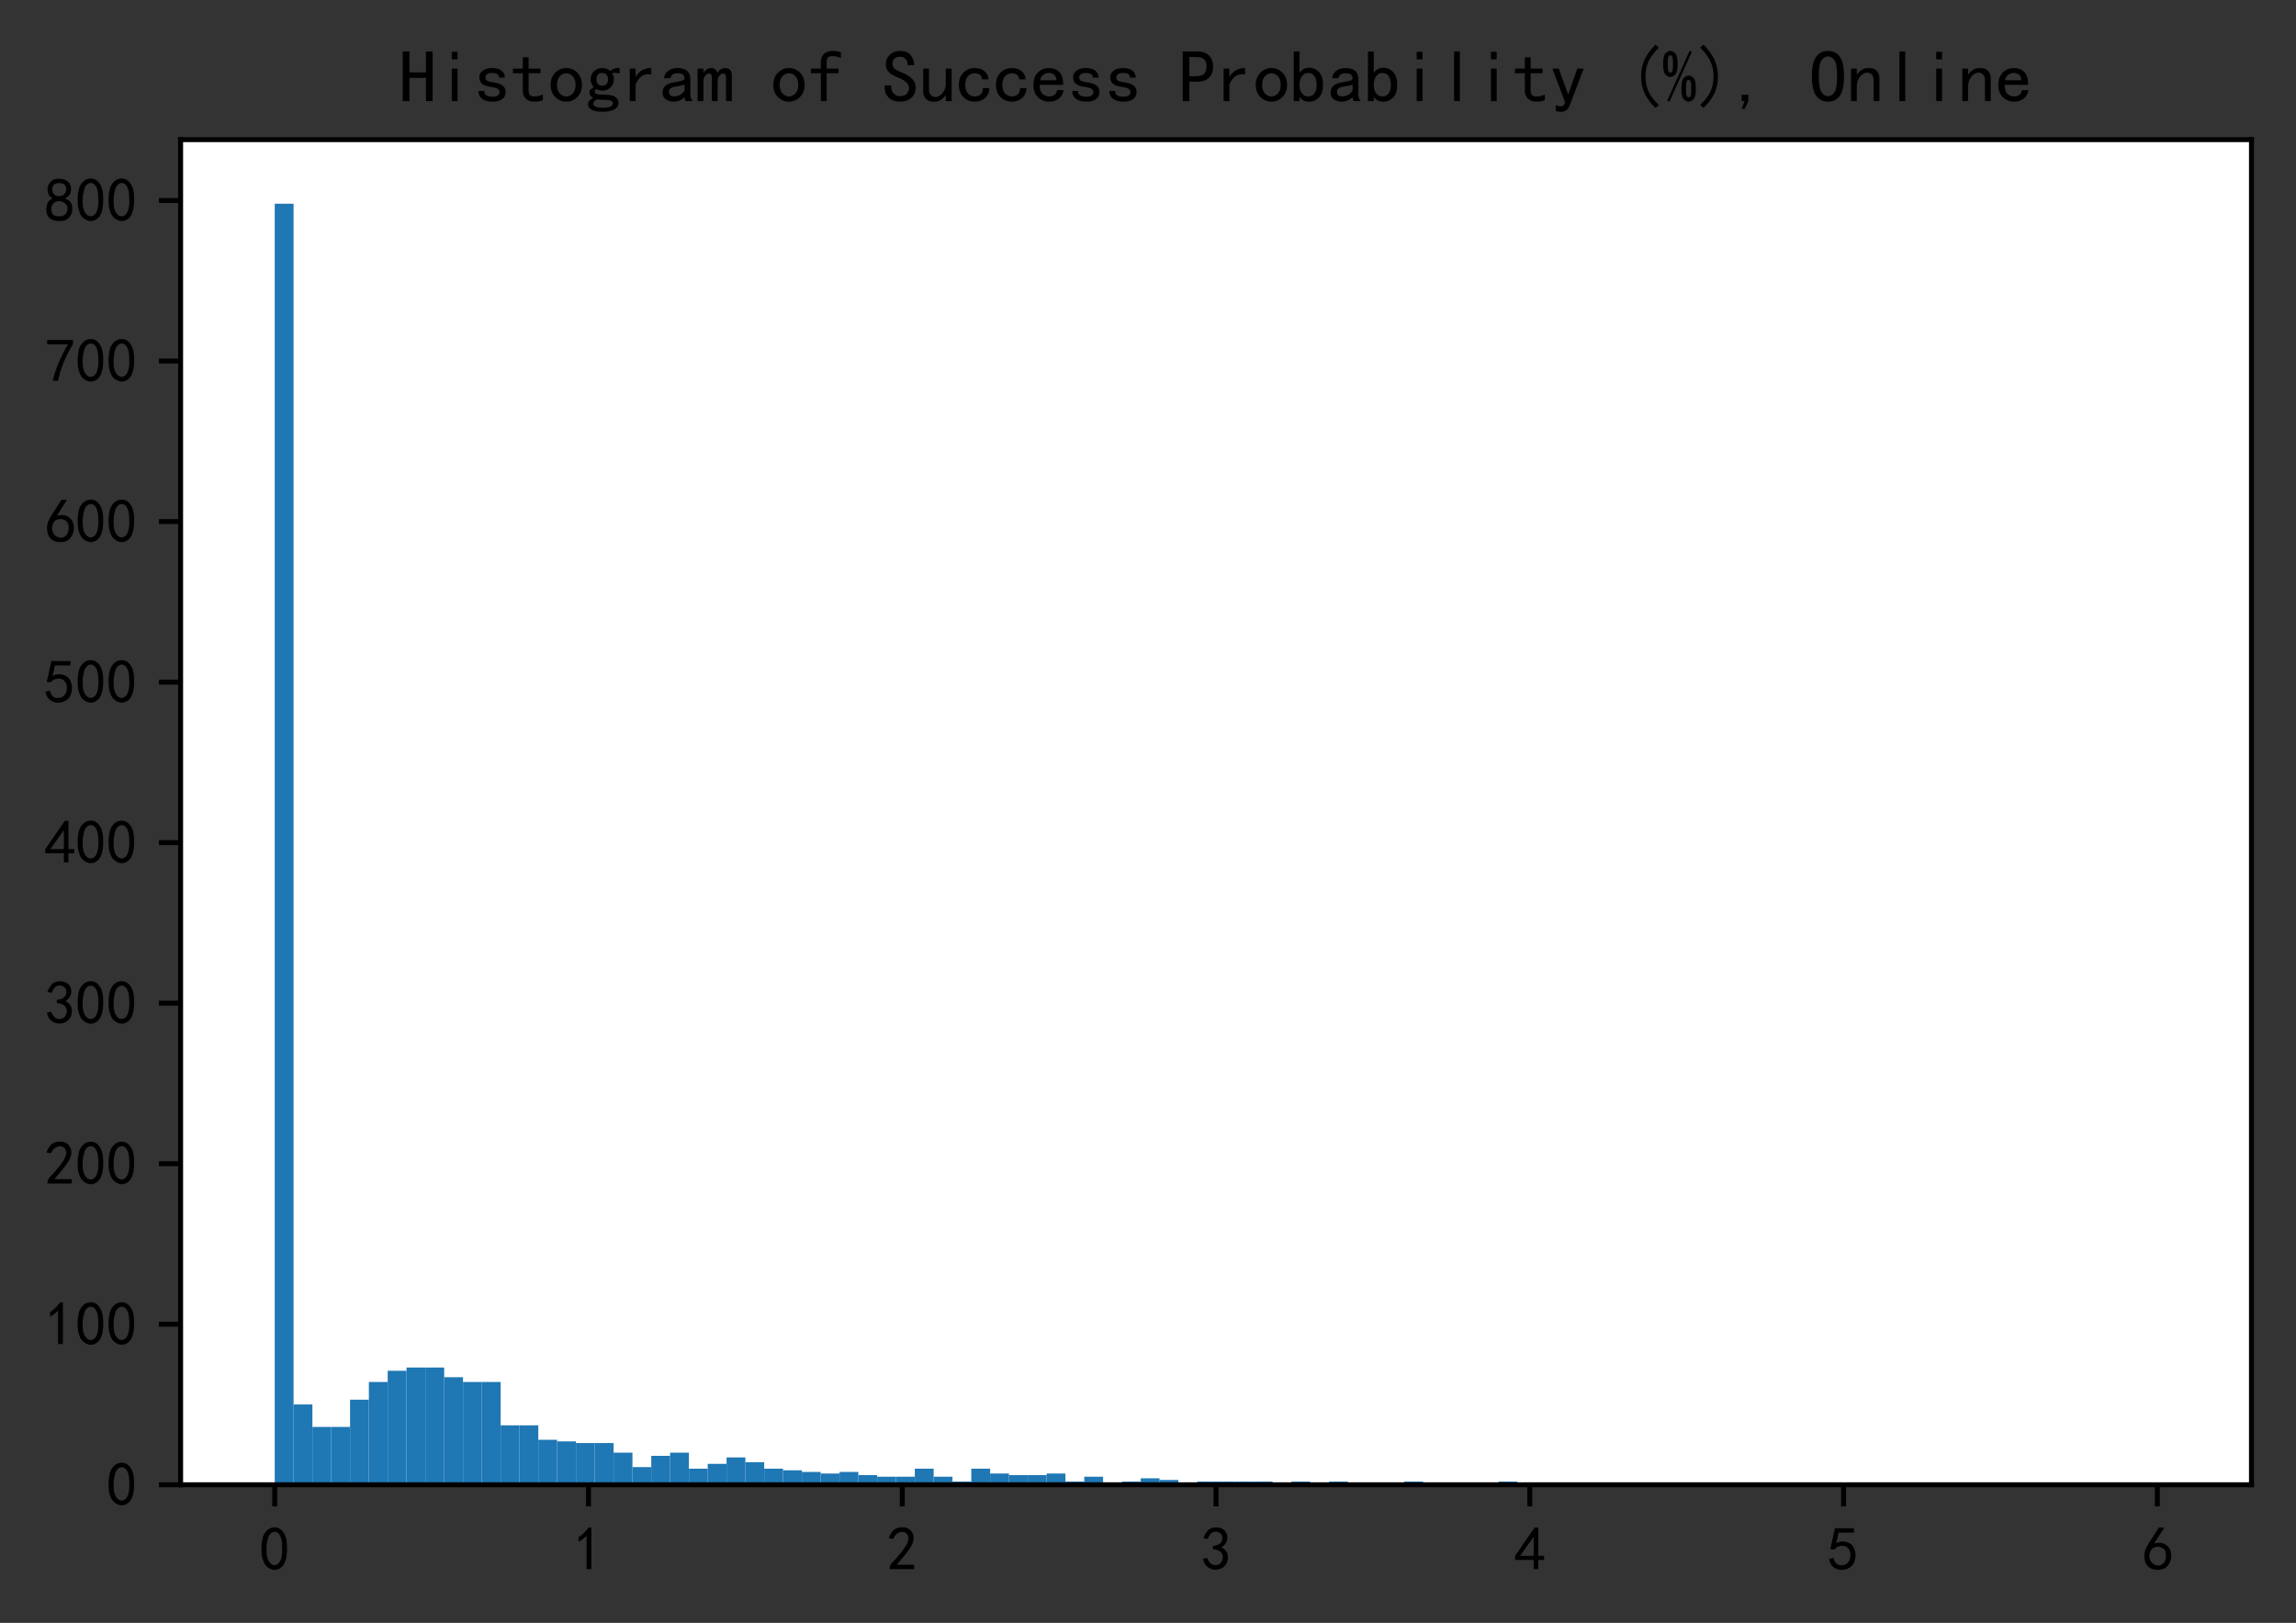 <?xml version="1.0" encoding="utf-8" standalone="no"?>
<!DOCTYPE svg PUBLIC "-//W3C//DTD SVG 1.1//EN"
  "http://www.w3.org/Graphics/SVG/1.1/DTD/svg11.dtd">
<!-- Created with matplotlib (https://matplotlib.org/) -->
<svg height="262.34pt" version="1.1" viewBox="0 0 371.2 262.34" width="371.2pt" xmlns="http://www.w3.org/2000/svg" xmlns:xlink="http://www.w3.org/1999/xlink">
 <rect x="0" y="0" width="371.2" height="262.34" fill="#333333" stroke="none"/>

 <defs>
  <style type="text/css">*{stroke-linecap:butt;stroke-linejoin:round;}</style>
 </defs>
 <g id="figure_1">
  <g id="patch_1">
   <path d="M 0 262.34 
L 371.2 262.34 
L 371.2 0 
L 0 0 
z
" style="fill:none;"/>
  </g>
  <g id="axes_1">
   <g id="patch_2">
    <path d="M 29.2 240.015 
L 364 240.015 
L 364 22.575 
L 29.2 22.575 
z
" style="fill:#ffffff;"/>
   </g>
   <g id="patch_3">
    <path clip-path="url(#p034c50ff64)" d="M 44.418 240.015 
L 47.462 240.015 
L 47.462 32.929 
L 44.418 32.929 
z
" style="fill:#1f77b4;"/>
   </g>
   <g id="patch_4">
    <path clip-path="url(#p034c50ff64)" d="M 47.462 240.015 
L 50.505 240.015 
L 50.505 227.04 
L 47.462 227.04 
z
" style="fill:#1f77b4;"/>
   </g>
   <g id="patch_5">
    <path clip-path="url(#p034c50ff64)" d="M 50.505 240.015 
L 53.549 240.015 
L 53.549 230.673 
L 50.505 230.673 
z
" style="fill:#1f77b4;"/>
   </g>
   <g id="patch_6">
    <path clip-path="url(#p034c50ff64)" d="M 53.549 240.015 
L 56.593 240.015 
L 56.593 230.673 
L 53.549 230.673 
z
" style="fill:#1f77b4;"/>
   </g>
   <g id="patch_7">
    <path clip-path="url(#p034c50ff64)" d="M 56.593 240.015 
L 59.636 240.015 
L 59.636 226.261 
L 56.593 226.261 
z
" style="fill:#1f77b4;"/>
   </g>
   <g id="patch_8">
    <path clip-path="url(#p034c50ff64)" d="M 59.636 240.015 
L 62.68 240.015 
L 62.68 223.407 
L 59.636 223.407 
z
" style="fill:#1f77b4;"/>
   </g>
   <g id="patch_9">
    <path clip-path="url(#p034c50ff64)" d="M 62.68 240.015 
L 65.724 240.015 
L 65.724 221.59 
L 62.68 221.59 
z
" style="fill:#1f77b4;"/>
   </g>
   <g id="patch_10">
    <path clip-path="url(#p034c50ff64)" d="M 65.724 240.015 
L 68.767 240.015 
L 68.767 221.071 
L 65.724 221.071 
z
" style="fill:#1f77b4;"/>
   </g>
   <g id="patch_11">
    <path clip-path="url(#p034c50ff64)" d="M 68.767 240.015 
L 71.811 240.015 
L 71.811 221.071 
L 68.767 221.071 
z
" style="fill:#1f77b4;"/>
   </g>
   <g id="patch_12">
    <path clip-path="url(#p034c50ff64)" d="M 71.811 240.015 
L 74.855 240.015 
L 74.855 222.628 
L 71.811 222.628 
z
" style="fill:#1f77b4;"/>
   </g>
   <g id="patch_13">
    <path clip-path="url(#p034c50ff64)" d="M 74.855 240.015 
L 77.898 240.015 
L 77.898 223.407 
L 74.855 223.407 
z
" style="fill:#1f77b4;"/>
   </g>
   <g id="patch_14">
    <path clip-path="url(#p034c50ff64)" d="M 77.898 240.015 
L 80.942 240.015 
L 80.942 223.407 
L 77.898 223.407 
z
" style="fill:#1f77b4;"/>
   </g>
   <g id="patch_15">
    <path clip-path="url(#p034c50ff64)" d="M 80.942 240.015 
L 83.985 240.015 
L 83.985 230.413 
L 80.942 230.413 
z
" style="fill:#1f77b4;"/>
   </g>
   <g id="patch_16">
    <path clip-path="url(#p034c50ff64)" d="M 83.985 240.015 
L 87.029 240.015 
L 87.029 230.413 
L 83.985 230.413 
z
" style="fill:#1f77b4;"/>
   </g>
   <g id="patch_17">
    <path clip-path="url(#p034c50ff64)" d="M 87.029 240.015 
L 90.073 240.015 
L 90.073 232.749 
L 87.029 232.749 
z
" style="fill:#1f77b4;"/>
   </g>
   <g id="patch_18">
    <path clip-path="url(#p034c50ff64)" d="M 90.073 240.015 
L 93.116 240.015 
L 93.116 233.008 
L 90.073 233.008 
z
" style="fill:#1f77b4;"/>
   </g>
   <g id="patch_19">
    <path clip-path="url(#p034c50ff64)" d="M 93.116 240.015 
L 96.16 240.015 
L 96.16 233.268 
L 93.116 233.268 
z
" style="fill:#1f77b4;"/>
   </g>
   <g id="patch_20">
    <path clip-path="url(#p034c50ff64)" d="M 96.16 240.015 
L 99.204 240.015 
L 99.204 233.268 
L 96.16 233.268 
z
" style="fill:#1f77b4;"/>
   </g>
   <g id="patch_21">
    <path clip-path="url(#p034c50ff64)" d="M 99.204 240.015 
L 102.247 240.015 
L 102.247 234.825 
L 99.204 234.825 
z
" style="fill:#1f77b4;"/>
   </g>
   <g id="patch_22">
    <path clip-path="url(#p034c50ff64)" d="M 102.247 240.015 
L 105.291 240.015 
L 105.291 237.16 
L 102.247 237.16 
z
" style="fill:#1f77b4;"/>
   </g>
   <g id="patch_23">
    <path clip-path="url(#p034c50ff64)" d="M 105.291 240.015 
L 108.335 240.015 
L 108.335 235.344 
L 105.291 235.344 
z
" style="fill:#1f77b4;"/>
   </g>
   <g id="patch_24">
    <path clip-path="url(#p034c50ff64)" d="M 108.335 240.015 
L 111.378 240.015 
L 111.378 234.825 
L 108.335 234.825 
z
" style="fill:#1f77b4;"/>
   </g>
   <g id="patch_25">
    <path clip-path="url(#p034c50ff64)" d="M 111.378 240.015 
L 114.422 240.015 
L 114.422 237.42 
L 111.378 237.42 
z
" style="fill:#1f77b4;"/>
   </g>
   <g id="patch_26">
    <path clip-path="url(#p034c50ff64)" d="M 114.422 240.015 
L 117.465 240.015 
L 117.465 236.641 
L 114.422 236.641 
z
" style="fill:#1f77b4;"/>
   </g>
   <g id="patch_27">
    <path clip-path="url(#p034c50ff64)" d="M 117.465 240.015 
L 120.509 240.015 
L 120.509 235.603 
L 117.465 235.603 
z
" style="fill:#1f77b4;"/>
   </g>
   <g id="patch_28">
    <path clip-path="url(#p034c50ff64)" d="M 120.509 240.015 
L 123.553 240.015 
L 123.553 236.382 
L 120.509 236.382 
z
" style="fill:#1f77b4;"/>
   </g>
   <g id="patch_29">
    <path clip-path="url(#p034c50ff64)" d="M 123.553 240.015 
L 126.596 240.015 
L 126.596 237.42 
L 123.553 237.42 
z
" style="fill:#1f77b4;"/>
   </g>
   <g id="patch_30">
    <path clip-path="url(#p034c50ff64)" d="M 126.596 240.015 
L 129.64 240.015 
L 129.64 237.679 
L 126.596 237.679 
z
" style="fill:#1f77b4;"/>
   </g>
   <g id="patch_31">
    <path clip-path="url(#p034c50ff64)" d="M 129.64 240.015 
L 132.684 240.015 
L 132.684 237.939 
L 129.64 237.939 
z
" style="fill:#1f77b4;"/>
   </g>
   <g id="patch_32">
    <path clip-path="url(#p034c50ff64)" d="M 132.684 240.015 
L 135.727 240.015 
L 135.727 238.198 
L 132.684 238.198 
z
" style="fill:#1f77b4;"/>
   </g>
   <g id="patch_33">
    <path clip-path="url(#p034c50ff64)" d="M 135.727 240.015 
L 138.771 240.015 
L 138.771 237.939 
L 135.727 237.939 
z
" style="fill:#1f77b4;"/>
   </g>
   <g id="patch_34">
    <path clip-path="url(#p034c50ff64)" d="M 138.771 240.015 
L 141.815 240.015 
L 141.815 238.458 
L 138.771 238.458 
z
" style="fill:#1f77b4;"/>
   </g>
   <g id="patch_35">
    <path clip-path="url(#p034c50ff64)" d="M 141.815 240.015 
L 144.858 240.015 
L 144.858 238.717 
L 141.815 238.717 
z
" style="fill:#1f77b4;"/>
   </g>
   <g id="patch_36">
    <path clip-path="url(#p034c50ff64)" d="M 144.858 240.015 
L 147.902 240.015 
L 147.902 238.717 
L 144.858 238.717 
z
" style="fill:#1f77b4;"/>
   </g>
   <g id="patch_37">
    <path clip-path="url(#p034c50ff64)" d="M 147.902 240.015 
L 150.945 240.015 
L 150.945 237.42 
L 147.902 237.42 
z
" style="fill:#1f77b4;"/>
   </g>
   <g id="patch_38">
    <path clip-path="url(#p034c50ff64)" d="M 150.945 240.015 
L 153.989 240.015 
L 153.989 238.717 
L 150.945 238.717 
z
" style="fill:#1f77b4;"/>
   </g>
   <g id="patch_39">
    <path clip-path="url(#p034c50ff64)" d="M 153.989 240.015 
L 157.033 240.015 
L 157.033 239.496 
L 153.989 239.496 
z
" style="fill:#1f77b4;"/>
   </g>
   <g id="patch_40">
    <path clip-path="url(#p034c50ff64)" d="M 157.033 240.015 
L 160.076 240.015 
L 160.076 237.42 
L 157.033 237.42 
z
" style="fill:#1f77b4;"/>
   </g>
   <g id="patch_41">
    <path clip-path="url(#p034c50ff64)" d="M 160.076 240.015 
L 163.12 240.015 
L 163.12 238.198 
L 160.076 238.198 
z
" style="fill:#1f77b4;"/>
   </g>
   <g id="patch_42">
    <path clip-path="url(#p034c50ff64)" d="M 163.12 240.015 
L 166.164 240.015 
L 166.164 238.458 
L 163.12 238.458 
z
" style="fill:#1f77b4;"/>
   </g>
   <g id="patch_43">
    <path clip-path="url(#p034c50ff64)" d="M 166.164 240.015 
L 169.207 240.015 
L 169.207 238.458 
L 166.164 238.458 
z
" style="fill:#1f77b4;"/>
   </g>
   <g id="patch_44">
    <path clip-path="url(#p034c50ff64)" d="M 169.207 240.015 
L 172.251 240.015 
L 172.251 238.198 
L 169.207 238.198 
z
" style="fill:#1f77b4;"/>
   </g>
   <g id="patch_45">
    <path clip-path="url(#p034c50ff64)" d="M 172.251 240.015 
L 175.295 240.015 
L 175.295 239.496 
L 172.251 239.496 
z
" style="fill:#1f77b4;"/>
   </g>
   <g id="patch_46">
    <path clip-path="url(#p034c50ff64)" d="M 175.295 240.015 
L 178.338 240.015 
L 178.338 238.717 
L 175.295 238.717 
z
" style="fill:#1f77b4;"/>
   </g>
   <g id="patch_47">
    <path clip-path="url(#p034c50ff64)" d="M 178.338 240.015 
L 181.382 240.015 
L 181.382 240.015 
L 178.338 240.015 
z
" style="fill:#1f77b4;"/>
   </g>
   <g id="patch_48">
    <path clip-path="url(#p034c50ff64)" d="M 181.382 240.015 
L 184.425 240.015 
L 184.425 239.496 
L 181.382 239.496 
z
" style="fill:#1f77b4;"/>
   </g>
   <g id="patch_49">
    <path clip-path="url(#p034c50ff64)" d="M 184.425 240.015 
L 187.469 240.015 
L 187.469 238.977 
L 184.425 238.977 
z
" style="fill:#1f77b4;"/>
   </g>
   <g id="patch_50">
    <path clip-path="url(#p034c50ff64)" d="M 187.469 240.015 
L 190.513 240.015 
L 190.513 239.236 
L 187.469 239.236 
z
" style="fill:#1f77b4;"/>
   </g>
   <g id="patch_51">
    <path clip-path="url(#p034c50ff64)" d="M 190.513 240.015 
L 193.556 240.015 
L 193.556 239.755 
L 190.513 239.755 
z
" style="fill:#1f77b4;"/>
   </g>
   <g id="patch_52">
    <path clip-path="url(#p034c50ff64)" d="M 193.556 240.015 
L 196.6 240.015 
L 196.6 239.496 
L 193.556 239.496 
z
" style="fill:#1f77b4;"/>
   </g>
   <g id="patch_53">
    <path clip-path="url(#p034c50ff64)" d="M 196.6 240.015 
L 199.644 240.015 
L 199.644 239.496 
L 196.6 239.496 
z
" style="fill:#1f77b4;"/>
   </g>
   <g id="patch_54">
    <path clip-path="url(#p034c50ff64)" d="M 199.644 240.015 
L 202.687 240.015 
L 202.687 239.496 
L 199.644 239.496 
z
" style="fill:#1f77b4;"/>
   </g>
   <g id="patch_55">
    <path clip-path="url(#p034c50ff64)" d="M 202.687 240.015 
L 205.731 240.015 
L 205.731 239.496 
L 202.687 239.496 
z
" style="fill:#1f77b4;"/>
   </g>
   <g id="patch_56">
    <path clip-path="url(#p034c50ff64)" d="M 205.731 240.015 
L 208.775 240.015 
L 208.775 239.755 
L 205.731 239.755 
z
" style="fill:#1f77b4;"/>
   </g>
   <g id="patch_57">
    <path clip-path="url(#p034c50ff64)" d="M 208.775 240.015 
L 211.818 240.015 
L 211.818 239.496 
L 208.775 239.496 
z
" style="fill:#1f77b4;"/>
   </g>
   <g id="patch_58">
    <path clip-path="url(#p034c50ff64)" d="M 211.818 240.015 
L 214.862 240.015 
L 214.862 239.755 
L 211.818 239.755 
z
" style="fill:#1f77b4;"/>
   </g>
   <g id="patch_59">
    <path clip-path="url(#p034c50ff64)" d="M 214.862 240.015 
L 217.905 240.015 
L 217.905 239.496 
L 214.862 239.496 
z
" style="fill:#1f77b4;"/>
   </g>
   <g id="patch_60">
    <path clip-path="url(#p034c50ff64)" d="M 217.905 240.015 
L 220.949 240.015 
L 220.949 240.015 
L 217.905 240.015 
z
" style="fill:#1f77b4;"/>
   </g>
   <g id="patch_61">
    <path clip-path="url(#p034c50ff64)" d="M 220.949 240.015 
L 223.993 240.015 
L 223.993 239.755 
L 220.949 239.755 
z
" style="fill:#1f77b4;"/>
   </g>
   <g id="patch_62">
    <path clip-path="url(#p034c50ff64)" d="M 223.993 240.015 
L 227.036 240.015 
L 227.036 240.015 
L 223.993 240.015 
z
" style="fill:#1f77b4;"/>
   </g>
   <g id="patch_63">
    <path clip-path="url(#p034c50ff64)" d="M 227.036 240.015 
L 230.08 240.015 
L 230.08 239.496 
L 227.036 239.496 
z
" style="fill:#1f77b4;"/>
   </g>
   <g id="patch_64">
    <path clip-path="url(#p034c50ff64)" d="M 230.08 240.015 
L 233.124 240.015 
L 233.124 240.015 
L 230.08 240.015 
z
" style="fill:#1f77b4;"/>
   </g>
   <g id="patch_65">
    <path clip-path="url(#p034c50ff64)" d="M 233.124 240.015 
L 236.167 240.015 
L 236.167 239.755 
L 233.124 239.755 
z
" style="fill:#1f77b4;"/>
   </g>
   <g id="patch_66">
    <path clip-path="url(#p034c50ff64)" d="M 236.167 240.015 
L 239.211 240.015 
L 239.211 240.015 
L 236.167 240.015 
z
" style="fill:#1f77b4;"/>
   </g>
   <g id="patch_67">
    <path clip-path="url(#p034c50ff64)" d="M 239.211 240.015 
L 242.255 240.015 
L 242.255 240.015 
L 239.211 240.015 
z
" style="fill:#1f77b4;"/>
   </g>
   <g id="patch_68">
    <path clip-path="url(#p034c50ff64)" d="M 242.255 240.015 
L 245.298 240.015 
L 245.298 239.496 
L 242.255 239.496 
z
" style="fill:#1f77b4;"/>
   </g>
   <g id="patch_69">
    <path clip-path="url(#p034c50ff64)" d="M 245.298 240.015 
L 248.342 240.015 
L 248.342 240.015 
L 245.298 240.015 
z
" style="fill:#1f77b4;"/>
   </g>
   <g id="patch_70">
    <path clip-path="url(#p034c50ff64)" d="M 248.342 240.015 
L 251.385 240.015 
L 251.385 240.015 
L 248.342 240.015 
z
" style="fill:#1f77b4;"/>
   </g>
   <g id="patch_71">
    <path clip-path="url(#p034c50ff64)" d="M 251.385 240.015 
L 254.429 240.015 
L 254.429 240.015 
L 251.385 240.015 
z
" style="fill:#1f77b4;"/>
   </g>
   <g id="patch_72">
    <path clip-path="url(#p034c50ff64)" d="M 254.429 240.015 
L 257.473 240.015 
L 257.473 239.755 
L 254.429 239.755 
z
" style="fill:#1f77b4;"/>
   </g>
   <g id="patch_73">
    <path clip-path="url(#p034c50ff64)" d="M 257.473 240.015 
L 260.516 240.015 
L 260.516 240.015 
L 257.473 240.015 
z
" style="fill:#1f77b4;"/>
   </g>
   <g id="patch_74">
    <path clip-path="url(#p034c50ff64)" d="M 260.516 240.015 
L 263.56 240.015 
L 263.56 240.015 
L 260.516 240.015 
z
" style="fill:#1f77b4;"/>
   </g>
   <g id="patch_75">
    <path clip-path="url(#p034c50ff64)" d="M 263.56 240.015 
L 266.604 240.015 
L 266.604 239.755 
L 263.56 239.755 
z
" style="fill:#1f77b4;"/>
   </g>
   <g id="patch_76">
    <path clip-path="url(#p034c50ff64)" d="M 266.604 240.015 
L 269.647 240.015 
L 269.647 240.015 
L 266.604 240.015 
z
" style="fill:#1f77b4;"/>
   </g>
   <g id="patch_77">
    <path clip-path="url(#p034c50ff64)" d="M 269.647 240.015 
L 272.691 240.015 
L 272.691 239.755 
L 269.647 239.755 
z
" style="fill:#1f77b4;"/>
   </g>
   <g id="patch_78">
    <path clip-path="url(#p034c50ff64)" d="M 272.691 240.015 
L 275.735 240.015 
L 275.735 240.015 
L 272.691 240.015 
z
" style="fill:#1f77b4;"/>
   </g>
   <g id="patch_79">
    <path clip-path="url(#p034c50ff64)" d="M 275.735 240.015 
L 278.778 240.015 
L 278.778 239.755 
L 275.735 239.755 
z
" style="fill:#1f77b4;"/>
   </g>
   <g id="patch_80">
    <path clip-path="url(#p034c50ff64)" d="M 278.778 240.015 
L 281.822 240.015 
L 281.822 240.015 
L 278.778 240.015 
z
" style="fill:#1f77b4;"/>
   </g>
   <g id="patch_81">
    <path clip-path="url(#p034c50ff64)" d="M 281.822 240.015 
L 284.865 240.015 
L 284.865 240.015 
L 281.822 240.015 
z
" style="fill:#1f77b4;"/>
   </g>
   <g id="patch_82">
    <path clip-path="url(#p034c50ff64)" d="M 284.865 240.015 
L 287.909 240.015 
L 287.909 240.015 
L 284.865 240.015 
z
" style="fill:#1f77b4;"/>
   </g>
   <g id="patch_83">
    <path clip-path="url(#p034c50ff64)" d="M 287.909 240.015 
L 290.953 240.015 
L 290.953 239.755 
L 287.909 239.755 
z
" style="fill:#1f77b4;"/>
   </g>
   <g id="patch_84">
    <path clip-path="url(#p034c50ff64)" d="M 290.953 240.015 
L 293.996 240.015 
L 293.996 239.755 
L 290.953 239.755 
z
" style="fill:#1f77b4;"/>
   </g>
   <g id="patch_85">
    <path clip-path="url(#p034c50ff64)" d="M 293.996 240.015 
L 297.04 240.015 
L 297.04 240.015 
L 293.996 240.015 
z
" style="fill:#1f77b4;"/>
   </g>
   <g id="patch_86">
    <path clip-path="url(#p034c50ff64)" d="M 297.04 240.015 
L 300.084 240.015 
L 300.084 239.755 
L 297.04 239.755 
z
" style="fill:#1f77b4;"/>
   </g>
   <g id="patch_87">
    <path clip-path="url(#p034c50ff64)" d="M 300.084 240.015 
L 303.127 240.015 
L 303.127 240.015 
L 300.084 240.015 
z
" style="fill:#1f77b4;"/>
   </g>
   <g id="patch_88">
    <path clip-path="url(#p034c50ff64)" d="M 303.127 240.015 
L 306.171 240.015 
L 306.171 240.015 
L 303.127 240.015 
z
" style="fill:#1f77b4;"/>
   </g>
   <g id="patch_89">
    <path clip-path="url(#p034c50ff64)" d="M 306.171 240.015 
L 309.215 240.015 
L 309.215 240.015 
L 306.171 240.015 
z
" style="fill:#1f77b4;"/>
   </g>
   <g id="patch_90">
    <path clip-path="url(#p034c50ff64)" d="M 309.215 240.015 
L 312.258 240.015 
L 312.258 240.015 
L 309.215 240.015 
z
" style="fill:#1f77b4;"/>
   </g>
   <g id="patch_91">
    <path clip-path="url(#p034c50ff64)" d="M 312.258 240.015 
L 315.302 240.015 
L 315.302 240.015 
L 312.258 240.015 
z
" style="fill:#1f77b4;"/>
   </g>
   <g id="patch_92">
    <path clip-path="url(#p034c50ff64)" d="M 315.302 240.015 
L 318.345 240.015 
L 318.345 240.015 
L 315.302 240.015 
z
" style="fill:#1f77b4;"/>
   </g>
   <g id="patch_93">
    <path clip-path="url(#p034c50ff64)" d="M 318.345 240.015 
L 321.389 240.015 
L 321.389 240.015 
L 318.345 240.015 
z
" style="fill:#1f77b4;"/>
   </g>
   <g id="patch_94">
    <path clip-path="url(#p034c50ff64)" d="M 321.389 240.015 
L 324.433 240.015 
L 324.433 240.015 
L 321.389 240.015 
z
" style="fill:#1f77b4;"/>
   </g>
   <g id="patch_95">
    <path clip-path="url(#p034c50ff64)" d="M 324.433 240.015 
L 327.476 240.015 
L 327.476 239.755 
L 324.433 239.755 
z
" style="fill:#1f77b4;"/>
   </g>
   <g id="patch_96">
    <path clip-path="url(#p034c50ff64)" d="M 327.476 240.015 
L 330.52 240.015 
L 330.52 240.015 
L 327.476 240.015 
z
" style="fill:#1f77b4;"/>
   </g>
   <g id="patch_97">
    <path clip-path="url(#p034c50ff64)" d="M 330.52 240.015 
L 333.564 240.015 
L 333.564 240.015 
L 330.52 240.015 
z
" style="fill:#1f77b4;"/>
   </g>
   <g id="patch_98">
    <path clip-path="url(#p034c50ff64)" d="M 333.564 240.015 
L 336.607 240.015 
L 336.607 240.015 
L 333.564 240.015 
z
" style="fill:#1f77b4;"/>
   </g>
   <g id="patch_99">
    <path clip-path="url(#p034c50ff64)" d="M 336.607 240.015 
L 339.651 240.015 
L 339.651 239.755 
L 336.607 239.755 
z
" style="fill:#1f77b4;"/>
   </g>
   <g id="patch_100">
    <path clip-path="url(#p034c50ff64)" d="M 339.651 240.015 
L 342.695 240.015 
L 342.695 239.755 
L 339.651 239.755 
z
" style="fill:#1f77b4;"/>
   </g>
   <g id="patch_101">
    <path clip-path="url(#p034c50ff64)" d="M 342.695 240.015 
L 345.738 240.015 
L 345.738 240.015 
L 342.695 240.015 
z
" style="fill:#1f77b4;"/>
   </g>
   <g id="patch_102">
    <path clip-path="url(#p034c50ff64)" d="M 345.738 240.015 
L 348.782 240.015 
L 348.782 239.755 
L 345.738 239.755 
z
" style="fill:#1f77b4;"/>
   </g>
   <g id="matplotlib.axis_1">
    <g id="xtick_1">
     <g id="line2d_1">
      <defs>
       <path d="M 0 0 
L 0 3.5 
" id="mf7b7b45ce6" style="stroke:#000000;stroke-width:0.8;"/>
      </defs>
      <g>
       <use style="stroke:#000000;stroke-width:0.8;" x="44.418" xlink:href="#mf7b7b45ce6" y="240.015"/>
      </g>
     </g>
     <g id="text_1">
      <!-- 0 -->
      <g transform="translate(41.918 253.89)scale(0.1 -0.1)">
       <defs>
        <path d="M 3.125 29.297 
Q 3.906 50 6.438 56.047 
Q 8.984 62.109 13.672 66.016 
Q 18.359 69.922 25.188 69.922 
Q 32.031 69.922 37.109 64.25 
Q 42.188 58.594 43.75 50 
Q 45.312 41.406 44.719 30.266 
Q 44.141 19.141 40.812 12.109 
Q 37.5 5.078 30.859 2.344 
Q 24.219 -0.391 17.578 2.922 
Q 10.938 6.25 8.203 11.719 
Q 5.469 17.188 4.297 23.234 
Q 3.125 29.297 3.906 50 
z
M 12.891 52.734 
Q 10.547 31.25 12.5 22.844 
Q 14.453 14.453 18.938 10.938 
Q 23.438 7.422 28.125 9.562 
Q 32.812 11.719 34.953 18.156 
Q 37.109 24.609 37.109 32.219 
Q 37.109 39.844 36.516 46.094 
Q 35.938 52.344 33 57.422 
Q 30.078 62.5 25.188 62.688 
Q 20.312 62.891 16.594 57.812 
Q 12.891 52.734 10.547 31.25 
z
" id="SimHei-48"/>
       </defs>
       <use xlink:href="#SimHei-48"/>
      </g>
     </g>
    </g>
    <g id="xtick_2">
     <g id="line2d_2">
      <g>
       <use style="stroke:#000000;stroke-width:0.8;" x="95.145" xlink:href="#mf7b7b45ce6" y="240.015"/>
      </g>
     </g>
     <g id="text_2">
      <!-- 1 -->
      <g transform="translate(92.645 253.89)scale(0.1 -0.1)">
       <defs>
        <path d="M 21.875 56.25 
Q 16.797 51.172 8.984 46.484 
L 8.984 53.906 
Q 18.75 60.547 25 69.531 
L 29.688 69.531 
L 29.688 2.344 
L 21.875 2.344 
z
" id="SimHei-49"/>
       </defs>
       <use xlink:href="#SimHei-49"/>
      </g>
     </g>
    </g>
    <g id="xtick_3">
     <g id="line2d_3">
      <g>
       <use style="stroke:#000000;stroke-width:0.8;" x="145.873" xlink:href="#mf7b7b45ce6" y="240.015"/>
      </g>
     </g>
     <g id="text_3">
      <!-- 2 -->
      <g transform="translate(143.373 253.89)scale(0.1 -0.1)">
       <defs>
        <path d="M 4.688 3.906 
Q 5.078 9.766 10.156 14.453 
Q 15.234 19.141 23.047 29.094 
Q 30.859 39.062 33.203 44.531 
Q 35.547 50 34.953 53.906 
Q 34.375 57.812 31.25 60.344 
Q 28.125 62.891 24.016 62.5 
Q 19.922 62.109 16.203 59.375 
Q 12.5 56.641 10.547 51.172 
L 3.125 52.344 
Q 6.25 61.328 11.125 65.422 
Q 16.016 69.531 22.656 69.922 
Q 26.562 70.312 29.688 69.719 
Q 32.812 69.141 36.125 66.984 
Q 39.453 64.844 41.594 60.547 
Q 43.75 56.25 43.156 50.188 
Q 42.578 44.141 37.109 35.734 
Q 31.641 27.344 16.016 9.375 
L 44.141 9.375 
L 44.141 2.344 
L 4.688 2.344 
z
" id="SimHei-50"/>
       </defs>
       <use xlink:href="#SimHei-50"/>
      </g>
     </g>
    </g>
    <g id="xtick_4">
     <g id="line2d_4">
      <g>
       <use style="stroke:#000000;stroke-width:0.8;" x="196.6" xlink:href="#mf7b7b45ce6" y="240.015"/>
      </g>
     </g>
     <g id="text_4">
      <!-- 3 -->
      <g transform="translate(194.1 253.89)scale(0.1 -0.1)">
       <defs>
        <path d="M 3.906 19.141 
L 10.938 20.312 
Q 12.5 15.234 16.016 11.906 
Q 19.531 8.594 24.797 8.781 
Q 30.078 8.984 33.203 13.078 
Q 36.328 17.188 35.938 22.453 
Q 35.547 27.734 31.828 30.656 
Q 28.125 33.594 19.922 34.766 
L 19.922 39.844 
Q 28.125 40.625 31.828 44.141 
Q 35.547 47.656 35.156 53.312 
Q 34.766 58.984 30.078 61.516 
Q 25.391 64.062 20.109 62.109 
Q 14.844 60.156 11.719 51.172 
L 4.688 52.344 
Q 7.031 59.375 11.125 64.062 
Q 15.234 68.75 22.266 69.531 
Q 29.297 70.312 34.562 67.766 
Q 39.844 65.234 41.984 59.953 
Q 44.141 54.688 42.578 48.438 
Q 41.016 42.188 33.594 37.5 
Q 39.062 35.156 41.984 30.469 
Q 44.922 25.781 43.938 18.156 
Q 42.969 10.547 37.109 5.859 
Q 31.25 1.172 23.828 1.359 
Q 16.406 1.562 10.938 6.047 
Q 5.469 10.547 3.906 19.141 
z
" id="SimHei-51"/>
       </defs>
       <use xlink:href="#SimHei-51"/>
      </g>
     </g>
    </g>
    <g id="xtick_5">
     <g id="line2d_5">
      <g>
       <use style="stroke:#000000;stroke-width:0.8;" x="247.327" xlink:href="#mf7b7b45ce6" y="240.015"/>
      </g>
     </g>
     <g id="text_5">
      <!-- 4 -->
      <g transform="translate(244.827 253.89)scale(0.1 -0.1)">
       <defs>
        <path d="M 31.25 17.188 
L 1.172 17.188 
L 1.172 23.828 
L 32.812 69.531 
L 38.672 69.531 
L 38.672 23.828 
L 48.047 23.828 
L 48.047 17.188 
L 38.672 17.188 
L 38.672 2.344 
L 31.25 2.344 
z
M 31.25 23.828 
L 31.25 54.688 
L 9.375 23.828 
z
" id="SimHei-52"/>
       </defs>
       <use xlink:href="#SimHei-52"/>
      </g>
     </g>
    </g>
    <g id="xtick_6">
     <g id="line2d_6">
      <g>
       <use style="stroke:#000000;stroke-width:0.8;" x="298.055" xlink:href="#mf7b7b45ce6" y="240.015"/>
      </g>
     </g>
     <g id="text_6">
      <!-- 5 -->
      <g transform="translate(295.555 253.89)scale(0.1 -0.1)">
       <defs>
        <path d="M 8.594 20.703 
Q 11.328 10.156 17.969 8.984 
Q 24.609 7.812 28.703 10.344 
Q 32.812 12.891 34.562 16.984 
Q 36.328 21.094 36.125 26.172 
Q 35.938 31.25 33.391 34.766 
Q 30.859 38.281 26.953 39.453 
Q 23.047 40.625 18.156 39.453 
Q 13.281 38.281 10.156 33.984 
L 3.516 34.766 
Q 4.297 37.109 10.938 68.359 
L 41.797 68.359 
L 41.797 61.328 
L 16.797 61.328 
Q 14.844 50.781 12.891 44.531 
Q 18.75 47.266 23.828 47.062 
Q 28.906 46.875 33.594 44.719 
Q 38.281 42.578 40.422 38.859 
Q 42.578 35.156 43.547 31.438 
Q 44.531 27.734 44.328 23.438 
Q 44.141 19.141 42.578 14.641 
Q 41.016 10.156 37.891 7.219 
Q 34.766 4.297 30.266 2.531 
Q 25.781 0.781 19.922 1.172 
Q 14.062 1.562 8.781 5.469 
Q 3.516 9.375 1.562 18.75 
z
" id="SimHei-53"/>
       </defs>
       <use xlink:href="#SimHei-53"/>
      </g>
     </g>
    </g>
    <g id="xtick_7">
     <g id="line2d_7">
      <g>
       <use style="stroke:#000000;stroke-width:0.8;" x="348.782" xlink:href="#mf7b7b45ce6" y="240.015"/>
      </g>
     </g>
     <g id="text_7">
      <!-- 6 -->
      <g transform="translate(346.282 253.89)scale(0.1 -0.1)">
       <defs>
        <path d="M 3.516 19.531 
Q 4.297 30.859 6.047 34.766 
Q 7.812 38.672 11.328 44.531 
L 27.344 69.531 
L 36.328 69.531 
L 19.922 43.75 
Q 30.469 46.484 36.719 42.969 
Q 42.969 39.453 45.109 34.953 
Q 47.266 30.469 47.453 25.188 
Q 47.656 19.922 45.891 14.844 
Q 44.141 9.766 39.641 5.656 
Q 35.156 1.562 27.141 1.172 
Q 19.141 0.781 13.469 4.094 
Q 7.812 7.422 5.656 13.469 
Q 3.516 19.531 4.297 30.859 
z
M 12.5 16.016 
Q 19.531 8.594 25.391 8.203 
Q 31.25 7.812 35.156 12.109 
Q 39.062 16.406 39.062 24.609 
Q 39.062 32.812 34.172 35.938 
Q 29.297 39.062 23.234 38.281 
Q 17.188 37.5 14.453 32.422 
Q 11.719 27.344 12.109 21.672 
Q 12.5 16.016 19.531 8.594 
z
" id="SimHei-54"/>
       </defs>
       <use xlink:href="#SimHei-54"/>
      </g>
     </g>
    </g>
   </g>
   <g id="matplotlib.axis_2">
    <g id="ytick_1">
     <g id="line2d_8">
      <defs>
       <path d="M 0 0 
L -3.5 0 
" id="me355fe03ee" style="stroke:#000000;stroke-width:0.8;"/>
      </defs>
      <g>
       <use style="stroke:#000000;stroke-width:0.8;" x="29.2" xlink:href="#me355fe03ee" y="240.015"/>
      </g>
     </g>
     <g id="text_8">
      <!-- 0 -->
      <g transform="translate(17.2 243.452)scale(0.1 -0.1)">
       <use xlink:href="#SimHei-48"/>
      </g>
     </g>
    </g>
    <g id="ytick_2">
     <g id="line2d_9">
      <g>
       <use style="stroke:#000000;stroke-width:0.8;" x="29.2" xlink:href="#me355fe03ee" y="214.064"/>
      </g>
     </g>
     <g id="text_9">
      <!-- 100 -->
      <g transform="translate(7.2 217.502)scale(0.1 -0.1)">
       <use xlink:href="#SimHei-49"/>
       <use x="50" xlink:href="#SimHei-48"/>
       <use x="100" xlink:href="#SimHei-48"/>
      </g>
     </g>
    </g>
    <g id="ytick_3">
     <g id="line2d_10">
      <g>
       <use style="stroke:#000000;stroke-width:0.8;" x="29.2" xlink:href="#me355fe03ee" y="188.114"/>
      </g>
     </g>
     <g id="text_10">
      <!-- 200 -->
      <g transform="translate(7.2 191.551)scale(0.1 -0.1)">
       <use xlink:href="#SimHei-50"/>
       <use x="50" xlink:href="#SimHei-48"/>
       <use x="100" xlink:href="#SimHei-48"/>
      </g>
     </g>
    </g>
    <g id="ytick_4">
     <g id="line2d_11">
      <g>
       <use style="stroke:#000000;stroke-width:0.8;" x="29.2" xlink:href="#me355fe03ee" y="162.163"/>
      </g>
     </g>
     <g id="text_11">
      <!-- 300 -->
      <g transform="translate(7.2 165.601)scale(0.1 -0.1)">
       <use xlink:href="#SimHei-51"/>
       <use x="50" xlink:href="#SimHei-48"/>
       <use x="100" xlink:href="#SimHei-48"/>
      </g>
     </g>
    </g>
    <g id="ytick_5">
     <g id="line2d_12">
      <g>
       <use style="stroke:#000000;stroke-width:0.8;" x="29.2" xlink:href="#me355fe03ee" y="136.213"/>
      </g>
     </g>
     <g id="text_12">
      <!-- 400 -->
      <g transform="translate(7.2 139.65)scale(0.1 -0.1)">
       <use xlink:href="#SimHei-52"/>
       <use x="50" xlink:href="#SimHei-48"/>
       <use x="100" xlink:href="#SimHei-48"/>
      </g>
     </g>
    </g>
    <g id="ytick_6">
     <g id="line2d_13">
      <g>
       <use style="stroke:#000000;stroke-width:0.8;" x="29.2" xlink:href="#me355fe03ee" y="110.262"/>
      </g>
     </g>
     <g id="text_13">
      <!-- 500 -->
      <g transform="translate(7.2 113.7)scale(0.1 -0.1)">
       <use xlink:href="#SimHei-53"/>
       <use x="50" xlink:href="#SimHei-48"/>
       <use x="100" xlink:href="#SimHei-48"/>
      </g>
     </g>
    </g>
    <g id="ytick_7">
     <g id="line2d_14">
      <g>
       <use style="stroke:#000000;stroke-width:0.8;" x="29.2" xlink:href="#me355fe03ee" y="84.311"/>
      </g>
     </g>
     <g id="text_14">
      <!-- 600 -->
      <g transform="translate(7.2 87.749)scale(0.1 -0.1)">
       <use xlink:href="#SimHei-54"/>
       <use x="50" xlink:href="#SimHei-48"/>
       <use x="100" xlink:href="#SimHei-48"/>
      </g>
     </g>
    </g>
    <g id="ytick_8">
     <g id="line2d_15">
      <g>
       <use style="stroke:#000000;stroke-width:0.8;" x="29.2" xlink:href="#me355fe03ee" y="58.361"/>
      </g>
     </g>
     <g id="text_15">
      <!-- 700 -->
      <g transform="translate(7.2 61.798)scale(0.1 -0.1)">
       <defs>
        <path d="M 13.281 2.344 
Q 20.312 32.031 37.891 61.328 
L 4.297 61.328 
L 4.297 68.359 
L 46.094 68.359 
L 46.094 61.719 
Q 27.734 32.031 21.875 2.344 
L 13.281 2.344 
z
" id="SimHei-55"/>
       </defs>
       <use xlink:href="#SimHei-55"/>
       <use x="50" xlink:href="#SimHei-48"/>
       <use x="100" xlink:href="#SimHei-48"/>
      </g>
     </g>
    </g>
    <g id="ytick_9">
     <g id="line2d_16">
      <g>
       <use style="stroke:#000000;stroke-width:0.8;" x="29.2" xlink:href="#me355fe03ee" y="32.41"/>
      </g>
     </g>
     <g id="text_16">
      <!-- 800 -->
      <g transform="translate(7.2 35.848)scale(0.1 -0.1)">
       <defs>
        <path d="M 2.734 16.797 
Q 2.734 26.172 5.078 30.656 
Q 7.422 35.156 12.891 37.891 
Q 8.203 40.625 6.641 43.938 
Q 5.078 47.266 4.875 51.562 
Q 4.688 55.859 6.047 58.984 
Q 7.422 62.109 10.156 64.844 
Q 12.891 67.578 16.203 68.547 
Q 19.531 69.531 23.438 69.531 
Q 27.344 69.531 30.469 68.75 
Q 33.594 67.969 37.109 65.422 
Q 40.625 62.891 42.188 58.203 
Q 43.75 53.516 41.984 47.266 
Q 40.234 41.016 32.812 37.5 
Q 39.453 35.547 42.188 31.438 
Q 44.922 27.344 44.922 21.484 
Q 44.922 15.625 43.156 12.109 
Q 41.406 8.594 39.25 6.25 
Q 37.109 3.906 33.391 2.531 
Q 29.688 1.172 24.016 1.172 
Q 18.359 1.172 14.25 2.531 
Q 10.156 3.906 7.422 6.641 
Q 4.688 9.375 3.703 13.078 
Q 2.734 16.797 2.734 26.172 
z
M 10.938 26.562 
Q 10.547 17.188 12.297 13.672 
Q 14.062 10.156 18.75 9.172 
Q 23.438 8.203 28.516 9.375 
Q 33.594 10.547 35.547 14.844 
Q 37.5 19.141 36.906 23.438 
Q 36.328 27.734 32.031 30.656 
Q 27.734 33.594 22.656 33.203 
Q 17.578 32.812 14.25 29.688 
Q 10.938 26.562 10.547 17.188 
z
M 12.109 56.25 
Q 12.109 48.438 14.844 44.922 
Q 17.578 41.406 23.438 41.406 
Q 29.297 41.406 32.219 44.922 
Q 35.156 48.438 34.953 53.312 
Q 34.766 58.203 31.438 60.547 
Q 28.125 62.891 22.453 62.5 
Q 16.797 62.109 14.453 59.172 
Q 12.109 56.25 12.109 48.438 
z
" id="SimHei-56"/>
       </defs>
       <use xlink:href="#SimHei-56"/>
       <use x="50" xlink:href="#SimHei-48"/>
       <use x="100" xlink:href="#SimHei-48"/>
      </g>
     </g>
    </g>
   </g>
   <g id="patch_103">
    <path d="M 29.2 240.015 
L 29.2 22.575 
" style="fill:none;stroke:#000000;stroke-linecap:square;stroke-linejoin:miter;stroke-width:0.8;"/>
   </g>
   <g id="patch_104">
    <path d="M 364 240.015 
L 364 22.575 
" style="fill:none;stroke:#000000;stroke-linecap:square;stroke-linejoin:miter;stroke-width:0.8;"/>
   </g>
   <g id="patch_105">
    <path d="M 29.2 240.015 
L 364 240.015 
" style="fill:none;stroke:#000000;stroke-linecap:square;stroke-linejoin:miter;stroke-width:0.8;"/>
   </g>
   <g id="patch_106">
    <path d="M 29.2 22.575 
L 364 22.575 
" style="fill:none;stroke:#000000;stroke-linecap:square;stroke-linejoin:miter;stroke-width:0.8;"/>
   </g>
   <g id="text_17">
    <!-- Histogram of Success Probability (%), Online -->
    <g transform="translate(64.6 16.575)scale(0.12 -0.12)">
     <defs>
      <path d="M 44.531 1.953 
L 35.547 1.953 
L 35.547 33.203 
L 13.281 33.203 
L 13.281 1.953 
L 4.297 1.953 
L 4.297 68.75 
L 13.281 68.75 
L 13.281 40.625 
L 35.547 40.625 
L 35.547 68.75 
L 44.531 68.75 
z
" id="SimHei-72"/>
      <path d="M 28.125 58.203 
L 20.312 58.203 
L 20.312 68.359 
L 28.125 68.359 
z
M 28.125 1.953 
L 20.312 1.953 
L 20.312 45.703 
L 28.125 45.703 
z
" id="SimHei-105"/>
      <path d="M 42.969 14.062 
Q 42.969 7.812 38.078 4.484 
Q 33.203 1.172 25.781 1.172 
Q 16.406 1.172 11.328 4.875 
Q 6.25 8.594 6.25 15.625 
L 14.062 15.625 
Q 14.062 10.938 17.375 9.375 
Q 20.703 7.812 25.391 7.812 
Q 30.078 7.812 32.422 9.562 
Q 34.766 11.328 34.766 14.062 
Q 34.766 16.016 32.812 17.969 
Q 30.859 19.922 23.047 21.094 
Q 14.062 22.266 10.734 25.578 
Q 7.422 28.906 7.422 34.375 
Q 7.422 39.062 11.906 42.766 
Q 16.406 46.484 25 46.484 
Q 32.812 46.484 37.297 42.969 
Q 41.797 39.453 41.797 33.594 
L 33.984 33.594 
Q 33.984 37.109 31.438 38.469 
Q 28.906 39.844 25 39.844 
Q 19.922 39.844 17.766 38.078 
Q 15.625 36.328 15.625 33.984 
Q 15.625 31.25 17.578 29.688 
Q 19.531 28.125 25.781 27.344 
Q 35.938 25.781 39.453 22.453 
Q 42.969 19.141 42.969 14.062 
z
" id="SimHei-115"/>
      <path d="M 42.969 3.125 
Q 41.016 2.344 38.469 1.75 
Q 35.938 1.172 31.641 1.172 
Q 24.609 1.172 20.312 5.078 
Q 16.016 8.984 16.016 16.016 
L 16.016 39.453 
L 2.734 39.453 
L 2.734 45.703 
L 16.016 45.703 
L 16.016 60.938 
L 23.828 60.938 
L 23.828 45.703 
L 39.844 45.703 
L 39.844 39.453 
L 23.828 39.453 
L 23.828 15.625 
Q 23.828 12.5 25.391 10.344 
Q 26.953 8.203 31.25 8.203 
Q 35.547 8.203 38.281 8.984 
Q 41.016 9.766 42.969 10.938 
z
" id="SimHei-116"/>
      <path d="M 45.703 23.828 
Q 45.703 13.672 39.453 7.422 
Q 33.203 1.172 24.609 1.172 
Q 16.016 1.172 9.766 7.422 
Q 3.516 13.672 3.516 23.828 
Q 3.516 33.984 9.766 40.234 
Q 16.016 46.484 24.609 46.484 
Q 33.203 46.484 39.453 40.234 
Q 45.703 33.984 45.703 23.828 
z
M 37.109 23.828 
Q 37.109 31.641 33.203 35.547 
Q 29.297 39.453 24.609 39.453 
Q 19.922 39.453 16.016 35.547 
Q 12.109 31.641 12.109 23.828 
Q 12.109 16.016 16.016 12.109 
Q 19.922 8.203 24.609 8.203 
Q 29.297 8.203 33.203 12.109 
Q 37.109 16.016 37.109 23.828 
z
" id="SimHei-111"/>
      <path d="M 46.484 39.062 
Q 43.75 39.844 41.203 40.031 
Q 38.672 40.234 35.938 39.453 
Q 37.109 38.281 37.891 36.516 
Q 38.672 34.766 38.672 31.25 
Q 38.672 24.609 34.172 20.312 
Q 29.688 16.016 23.047 16.016 
Q 21.484 16.016 18.938 16.594 
Q 16.406 17.188 14.844 17.969 
Q 13.672 17.188 13.281 16.406 
Q 12.891 15.625 12.891 14.453 
Q 12.891 12.5 15.625 11.516 
Q 18.359 10.547 25.391 10.547 
Q 36.719 10.547 40.812 7.422 
Q 44.922 4.297 44.922 -0.391 
Q 44.922 -6.641 38.859 -9.562 
Q 32.812 -12.5 24.609 -12.5 
Q 14.062 -12.5 8.984 -9.766 
Q 3.906 -7.031 3.906 -2.344 
Q 3.906 0 5.859 2.344 
Q 7.812 4.688 10.938 6.25 
Q 8.594 7.422 7.219 9.172 
Q 5.859 10.938 5.859 13.672 
Q 5.859 16.016 7.609 17.766 
Q 9.375 19.531 11.719 20.703 
Q 9.766 22.656 8.594 25.391 
Q 7.422 28.125 7.422 31.25 
Q 7.422 37.891 11.906 42.188 
Q 16.406 46.484 23.047 46.484 
Q 26.562 46.484 29.094 45.5 
Q 31.641 44.531 33.594 42.578 
Q 36.719 44.922 39.844 45.891 
Q 42.969 46.875 46.484 46.484 
z
M 30.859 31.25 
Q 30.859 35.156 28.906 37.5 
Q 26.953 39.844 23.047 39.844 
Q 19.141 39.844 17.188 37.5 
Q 15.234 35.156 15.234 31.25 
Q 15.234 27.344 17.188 25 
Q 19.141 22.656 23.047 22.656 
Q 26.953 22.656 28.906 25 
Q 30.859 27.344 30.859 31.25 
z
M 37.5 -1.172 
Q 37.5 0.391 35.734 1.953 
Q 33.984 3.516 26.953 3.516 
Q 25.391 3.516 22.656 3.703 
Q 19.922 3.906 16.406 4.297 
Q 13.281 3.125 12.109 1.562 
Q 10.938 0 10.938 -1.562 
Q 10.938 -3.906 14.062 -5.469 
Q 17.188 -7.031 25 -7.031 
Q 31.641 -7.031 34.562 -5.266 
Q 37.5 -3.516 37.5 -1.172 
z
" id="SimHei-103"/>
      <path d="M 39.062 37.891 
Q 31.641 39.062 26.562 35.734 
Q 21.484 32.422 17.969 24.219 
L 17.969 1.953 
L 10.156 1.953 
L 10.156 45.703 
L 17.969 45.703 
L 17.969 34.375 
Q 21.484 40.625 26.75 43.547 
Q 32.031 46.484 39.062 46.484 
z
" id="SimHei-114"/>
      <path d="M 44.922 1.953 
L 35.547 1.953 
Q 34.766 2.734 34.375 4.094 
Q 33.984 5.469 33.984 7.422 
Q 31.25 4.297 27.344 2.734 
Q 23.438 1.172 19.141 1.172 
Q 12.891 1.172 8.594 4.297 
Q 4.297 7.422 4.297 13.281 
Q 4.297 19.141 8.203 22.656 
Q 12.109 26.172 20.312 27.344 
Q 25.781 28.125 29.875 29.297 
Q 33.984 30.469 33.984 32.422 
Q 33.984 34.766 32.219 37.109 
Q 30.469 39.453 24.609 39.453 
Q 19.922 39.453 17.766 37.688 
Q 15.625 35.938 14.844 32.812 
L 6.25 32.812 
Q 7.031 39.062 11.906 42.766 
Q 16.797 46.484 24.609 46.484 
Q 33.203 46.484 37.5 42.578 
Q 41.797 38.672 41.797 31.641 
L 41.797 10.156 
Q 41.797 7.812 42.578 5.859 
Q 43.359 3.906 44.922 1.953 
z
M 33.984 16.406 
L 33.984 24.219 
Q 31.641 23.438 29.484 22.844 
Q 27.344 22.266 22.266 21.484 
Q 16.406 20.703 14.641 18.75 
Q 12.891 16.797 12.891 14.062 
Q 12.891 11.719 14.641 9.953 
Q 16.406 8.203 19.922 8.203 
Q 23.438 8.203 27.531 10.156 
Q 31.641 12.109 33.984 16.406 
z
" id="SimHei-97"/>
      <path d="M 47.656 1.953 
L 39.844 1.953 
L 39.844 33.594 
Q 39.844 35.938 39.062 37.5 
Q 38.281 39.062 35.938 39.062 
Q 33.203 39.062 30.859 36.125 
Q 28.516 33.203 28.516 28.516 
L 28.516 1.953 
L 20.703 1.953 
L 20.703 33.594 
Q 20.703 35.938 19.922 37.5 
Q 19.141 39.062 16.797 39.062 
Q 14.062 39.062 11.719 36.125 
Q 9.375 33.203 9.375 28.516 
L 9.375 1.953 
L 1.562 1.953 
L 1.562 45.703 
L 9.375 45.703 
L 9.375 39.844 
Q 11.328 42.969 14.062 44.719 
Q 16.797 46.484 19.922 46.484 
Q 23.047 46.484 25.188 44.719 
Q 27.344 42.969 28.125 39.844 
Q 30.078 42.969 32.609 44.719 
Q 35.156 46.484 38.281 46.484 
Q 42.969 46.484 45.312 43.938 
Q 47.656 41.406 47.656 36.719 
z
" id="SimHei-109"/>
      <path id="SimHei-32"/>
      <path d="M 44.531 59.766 
Q 42.578 60.938 39.844 61.719 
Q 37.109 62.5 32.812 62.5 
Q 28.516 62.5 26.953 60.344 
Q 25.391 58.203 25.391 55.078 
L 25.391 45.703 
L 41.406 45.703 
L 41.406 39.453 
L 25.391 39.453 
L 25.391 1.953 
L 17.578 1.953 
L 17.578 39.453 
L 4.297 39.453 
L 4.297 45.703 
L 17.578 45.703 
L 17.578 54.688 
Q 17.578 61.719 21.875 65.625 
Q 26.172 69.531 33.203 69.531 
Q 37.5 69.531 40.031 68.938 
Q 42.578 68.359 44.531 67.578 
z
" id="SimHei-102"/>
      <path d="M 45.312 20.703 
Q 45.312 11.719 39.641 6.438 
Q 33.984 1.172 24.219 1.172 
Q 14.453 1.172 8.984 6.641 
Q 3.516 12.109 3.516 20.312 
L 3.516 23.047 
L 12.5 23.047 
L 12.5 20.703 
Q 12.5 14.844 16.016 11.719 
Q 19.531 8.594 24.219 8.594 
Q 30.469 8.594 33.391 11.906 
Q 36.328 15.234 36.328 19.922 
Q 36.328 23.828 32.812 27.141 
Q 29.297 30.469 22.656 33.203 
Q 13.281 36.719 9.172 41.016 
Q 5.078 45.312 5.078 51.172 
Q 5.078 59.375 10.734 64.453 
Q 16.406 69.531 24.219 69.531 
Q 34.375 69.531 38.859 63.469 
Q 43.359 57.422 43.359 50.391 
L 34.375 50.391 
Q 34.766 54.688 32.031 58.203 
Q 29.297 61.719 24.219 61.719 
Q 19.531 61.719 16.797 59.172 
Q 14.062 56.641 14.062 52.344 
Q 14.062 48.828 16.203 46.281 
Q 18.359 43.75 27.344 40.234 
Q 35.938 36.719 40.625 31.828 
Q 45.312 26.953 45.312 20.703 
z
" id="SimHei-83"/>
      <path d="M 43.75 1.953 
L 35.938 1.953 
L 35.938 10.156 
Q 32.812 5.859 29.094 3.516 
Q 25.391 1.172 19.531 1.172 
Q 12.5 1.172 8.984 5.078 
Q 5.469 8.984 5.469 14.844 
L 5.469 45.703 
L 13.281 45.703 
L 13.281 17.578 
Q 13.281 12.891 15.625 10.156 
Q 17.969 7.422 21.875 7.422 
Q 26.953 7.422 31.438 12.688 
Q 35.938 17.969 35.938 25.781 
L 35.938 45.703 
L 43.75 45.703 
z
" id="SimHei-117"/>
      <path d="M 44.531 19.531 
Q 44.531 11.328 38.859 6.25 
Q 33.203 1.172 24.609 1.172 
Q 16.016 1.172 9.766 7.219 
Q 3.516 13.281 3.516 23.828 
Q 3.516 34.375 9.766 40.422 
Q 16.016 46.484 24.609 46.484 
Q 33.203 46.484 38.281 41.984 
Q 43.359 37.5 43.359 31.25 
L 34.766 31.25 
Q 34.375 35.938 31.438 37.688 
Q 28.516 39.453 24.609 39.453 
Q 19.922 39.453 16.016 35.734 
Q 12.109 32.031 12.109 23.828 
Q 12.109 15.625 16.016 11.906 
Q 19.922 8.203 24.609 8.203 
Q 29.688 8.203 32.812 10.938 
Q 35.938 13.672 35.938 19.531 
z
" id="SimHei-99"/>
      <path d="M 44.531 16.797 
Q 43.75 9.766 38.281 5.469 
Q 32.812 1.172 25.391 1.172 
Q 16.016 1.172 9.953 7.219 
Q 3.906 13.281 3.906 23.828 
Q 3.906 34.375 9.953 40.422 
Q 16.016 46.484 25.391 46.484 
Q 33.594 46.484 38.859 41.203 
Q 44.141 35.938 44.141 23.828 
L 12.5 23.828 
Q 12.5 15.234 16.203 11.719 
Q 19.922 8.203 25.391 8.203 
Q 29.688 8.203 32.422 10.344 
Q 35.156 12.5 35.938 16.797 
z
M 35.156 30.078 
Q 34.375 35.547 31.641 37.688 
Q 28.906 39.844 24.609 39.844 
Q 20.703 39.844 17.578 37.688 
Q 14.453 35.547 12.891 30.078 
z
" id="SimHei-101"/>
      <path d="M 46.094 48.438 
Q 46.094 39.062 40.625 33.594 
Q 35.156 28.125 25.391 28.125 
L 14.062 28.125 
L 14.062 1.953 
L 5.078 1.953 
L 5.078 68.75 
L 25.391 68.75 
Q 35.156 68.75 40.625 63.281 
Q 46.094 57.812 46.094 48.438 
z
M 37.109 48.438 
Q 37.109 55.859 33.594 58.594 
Q 30.078 61.328 23.047 61.328 
L 14.062 61.328 
L 14.062 35.547 
L 23.047 35.547 
Q 30.078 35.547 33.594 38.281 
Q 37.109 41.016 37.109 48.438 
z
" id="SimHei-80"/>
      <path d="M 44.141 23.828 
Q 44.141 12.5 38.672 6.828 
Q 33.203 1.172 25.391 1.172 
Q 21.094 1.172 17.969 2.734 
Q 14.844 4.297 12.5 7.812 
L 12.5 1.953 
L 4.688 1.953 
L 4.688 68.75 
L 12.5 68.75 
L 12.5 39.844 
Q 14.844 43.359 17.969 45.109 
Q 21.094 46.875 25.391 46.875 
Q 33.203 46.875 38.672 41.016 
Q 44.141 35.156 44.141 23.828 
z
M 35.547 23.828 
Q 35.547 31.25 32.609 35.547 
Q 29.688 39.844 23.828 39.844 
Q 19.141 39.844 15.812 35.547 
Q 12.5 31.25 12.5 23.828 
Q 12.5 16.406 15.812 12.297 
Q 19.141 8.203 23.828 8.203 
Q 29.688 8.203 32.609 12.297 
Q 35.547 16.406 35.547 23.828 
z
" id="SimHei-98"/>
      <path d="M 28.516 1.953 
L 20.703 1.953 
L 20.703 68.75 
L 28.516 68.75 
z
" id="SimHei-108"/>
      <path d="M 45.312 45.703 
L 27.344 -1.562 
Q 25.781 -7.031 22.656 -9.766 
Q 19.531 -12.5 14.844 -12.5 
Q 12.891 -12.5 11.125 -12.297 
Q 9.375 -12.109 7.812 -11.328 
L 7.812 -3.516 
Q 9.375 -4.297 10.938 -4.688 
Q 12.5 -5.078 13.672 -5.078 
Q 16.797 -5.078 17.969 -4.094 
Q 19.141 -3.125 20.312 0.391 
L 3.125 45.703 
L 11.719 45.703 
L 24.219 11.328 
L 24.609 11.328 
L 36.719 45.703 
z
" id="SimHei-121"/>
      <path d="M 46.484 -3.125 
L 42.188 -7.422 
Q 32.422 1.953 27.531 12.109 
Q 22.656 22.266 22.656 35.156 
Q 22.656 48.047 27.531 58.203 
Q 32.422 68.359 42.188 78.125 
L 46.484 73.828 
Q 37.5 65.234 33 56.047 
Q 28.516 46.875 28.516 35.156 
Q 28.516 23.438 33 14.25 
Q 37.5 5.078 46.484 -3.125 
z
" id="SimHei-40"/>
      <path d="M 21.875 51.953 
Q 21.875 40.625 18.547 37.5 
Q 15.234 34.375 12.109 34.375 
Q 8.984 34.375 5.656 37.5 
Q 2.344 40.625 2.344 51.953 
Q 2.344 63.281 5.656 66.406 
Q 8.984 69.531 12.109 69.531 
Q 15.234 69.531 18.547 66.406 
Q 21.875 63.281 21.875 51.953 
z
M 41.016 68.359 
L 10.938 1.172 
L 7.812 2.344 
L 37.891 69.531 
z
M 46.484 18.75 
Q 46.484 7.422 43.156 4.297 
Q 39.844 1.172 36.719 1.172 
Q 33.594 1.172 30.266 4.297 
Q 26.953 7.422 26.953 18.75 
Q 26.953 30.078 30.266 33.203 
Q 33.594 36.328 36.719 36.328 
Q 39.844 36.328 43.156 33.203 
Q 46.484 30.078 46.484 18.75 
z
M 15.625 51.953 
Q 15.625 58.984 14.844 61.328 
Q 14.062 63.672 12.109 63.672 
Q 10.156 63.672 9.375 61.328 
Q 8.594 58.984 8.594 51.953 
Q 8.594 44.922 9.375 42.578 
Q 10.156 40.234 12.109 40.234 
Q 14.062 40.234 14.844 42.578 
Q 15.625 44.922 15.625 51.953 
z
M 40.234 18.75 
Q 40.234 25.781 39.453 28.125 
Q 38.672 30.469 36.719 30.469 
Q 34.766 30.469 33.984 28.125 
Q 33.203 25.781 33.203 18.75 
Q 33.203 11.719 33.984 9.375 
Q 34.766 7.031 36.719 7.031 
Q 38.672 7.031 39.453 9.375 
Q 40.234 11.719 40.234 18.75 
z
" id="SimHei-37"/>
      <path d="M 26.172 35.156 
Q 26.172 22.266 21.281 12.109 
Q 16.406 1.953 6.641 -7.422 
L 2.344 -3.125 
Q 11.328 5.078 15.812 14.25 
Q 20.312 23.438 20.312 35.156 
Q 20.312 46.875 15.812 56.047 
Q 11.328 65.234 2.344 73.828 
L 6.641 78.125 
Q 16.406 68.359 21.281 58.203 
Q 26.172 48.047 26.172 35.156 
z
" id="SimHei-41"/>
      <path d="M 17.188 1.953 
L 12.109 -8.594 
L 8.203 -8.594 
L 12.109 1.953 
L 8.203 1.953 
L 8.203 10.547 
L 17.188 10.547 
z
" id="SimHei-44"/>
      <path d="M 46.094 35.547 
Q 46.094 17.188 40.422 9.172 
Q 34.766 1.172 24.609 1.172 
Q 14.453 1.172 8.594 9.172 
Q 2.734 17.188 2.734 35.547 
Q 2.734 53.906 8.594 61.719 
Q 14.453 69.531 24.609 69.531 
Q 34.766 69.531 40.422 61.719 
Q 46.094 53.906 46.094 35.547 
z
M 36.719 35.547 
Q 36.719 51.953 33.203 57.031 
Q 29.688 62.109 24.609 62.109 
Q 19.531 62.109 15.812 57.031 
Q 12.109 51.953 12.109 35.547 
Q 12.109 19.141 15.812 13.859 
Q 19.531 8.594 24.609 8.594 
Q 29.688 8.594 33.203 13.859 
Q 36.719 19.141 36.719 35.547 
z
" id="SimHei-79"/>
      <path d="M 43.75 1.953 
L 35.938 1.953 
L 35.938 30.078 
Q 35.938 34.766 33.594 37.5 
Q 31.25 40.234 27.344 40.234 
Q 22.266 40.234 17.766 34.953 
Q 13.281 29.688 13.281 21.875 
L 13.281 1.953 
L 5.469 1.953 
L 5.469 45.703 
L 13.281 45.703 
L 13.281 37.5 
Q 16.406 41.797 20.109 44.141 
Q 23.828 46.484 29.688 46.484 
Q 36.719 46.484 40.234 42.578 
Q 43.75 38.672 43.75 32.812 
z
" id="SimHei-110"/>
     </defs>
     <use xlink:href="#SimHei-72"/>
     <use x="50" xlink:href="#SimHei-105"/>
     <use x="100" xlink:href="#SimHei-115"/>
     <use x="150" xlink:href="#SimHei-116"/>
     <use x="200" xlink:href="#SimHei-111"/>
     <use x="250" xlink:href="#SimHei-103"/>
     <use x="300" xlink:href="#SimHei-114"/>
     <use x="350" xlink:href="#SimHei-97"/>
     <use x="400" xlink:href="#SimHei-109"/>
     <use x="450" xlink:href="#SimHei-32"/>
     <use x="500" xlink:href="#SimHei-111"/>
     <use x="550" xlink:href="#SimHei-102"/>
     <use x="600" xlink:href="#SimHei-32"/>
     <use x="650" xlink:href="#SimHei-83"/>
     <use x="700" xlink:href="#SimHei-117"/>
     <use x="750" xlink:href="#SimHei-99"/>
     <use x="800" xlink:href="#SimHei-99"/>
     <use x="850" xlink:href="#SimHei-101"/>
     <use x="900" xlink:href="#SimHei-115"/>
     <use x="950" xlink:href="#SimHei-115"/>
     <use x="1000" xlink:href="#SimHei-32"/>
     <use x="1050" xlink:href="#SimHei-80"/>
     <use x="1100" xlink:href="#SimHei-114"/>
     <use x="1150" xlink:href="#SimHei-111"/>
     <use x="1200" xlink:href="#SimHei-98"/>
     <use x="1250" xlink:href="#SimHei-97"/>
     <use x="1300" xlink:href="#SimHei-98"/>
     <use x="1350" xlink:href="#SimHei-105"/>
     <use x="1400" xlink:href="#SimHei-108"/>
     <use x="1450" xlink:href="#SimHei-105"/>
     <use x="1500" xlink:href="#SimHei-116"/>
     <use x="1550" xlink:href="#SimHei-121"/>
     <use x="1600" xlink:href="#SimHei-32"/>
     <use x="1650" xlink:href="#SimHei-40"/>
     <use x="1700" xlink:href="#SimHei-37"/>
     <use x="1750" xlink:href="#SimHei-41"/>
     <use x="1800" xlink:href="#SimHei-44"/>
     <use x="1850" xlink:href="#SimHei-32"/>
     <use x="1900" xlink:href="#SimHei-79"/>
     <use x="1950" xlink:href="#SimHei-110"/>
     <use x="2000" xlink:href="#SimHei-108"/>
     <use x="2050" xlink:href="#SimHei-105"/>
     <use x="2100" xlink:href="#SimHei-110"/>
     <use x="2150" xlink:href="#SimHei-101"/>
    </g>
   </g>
  </g>
 </g>
 <defs>
  <clipPath id="p034c50ff64">
   <rect height="217.44" width="334.8" x="29.2" y="22.575"/>
  </clipPath>
 </defs>
</svg>
